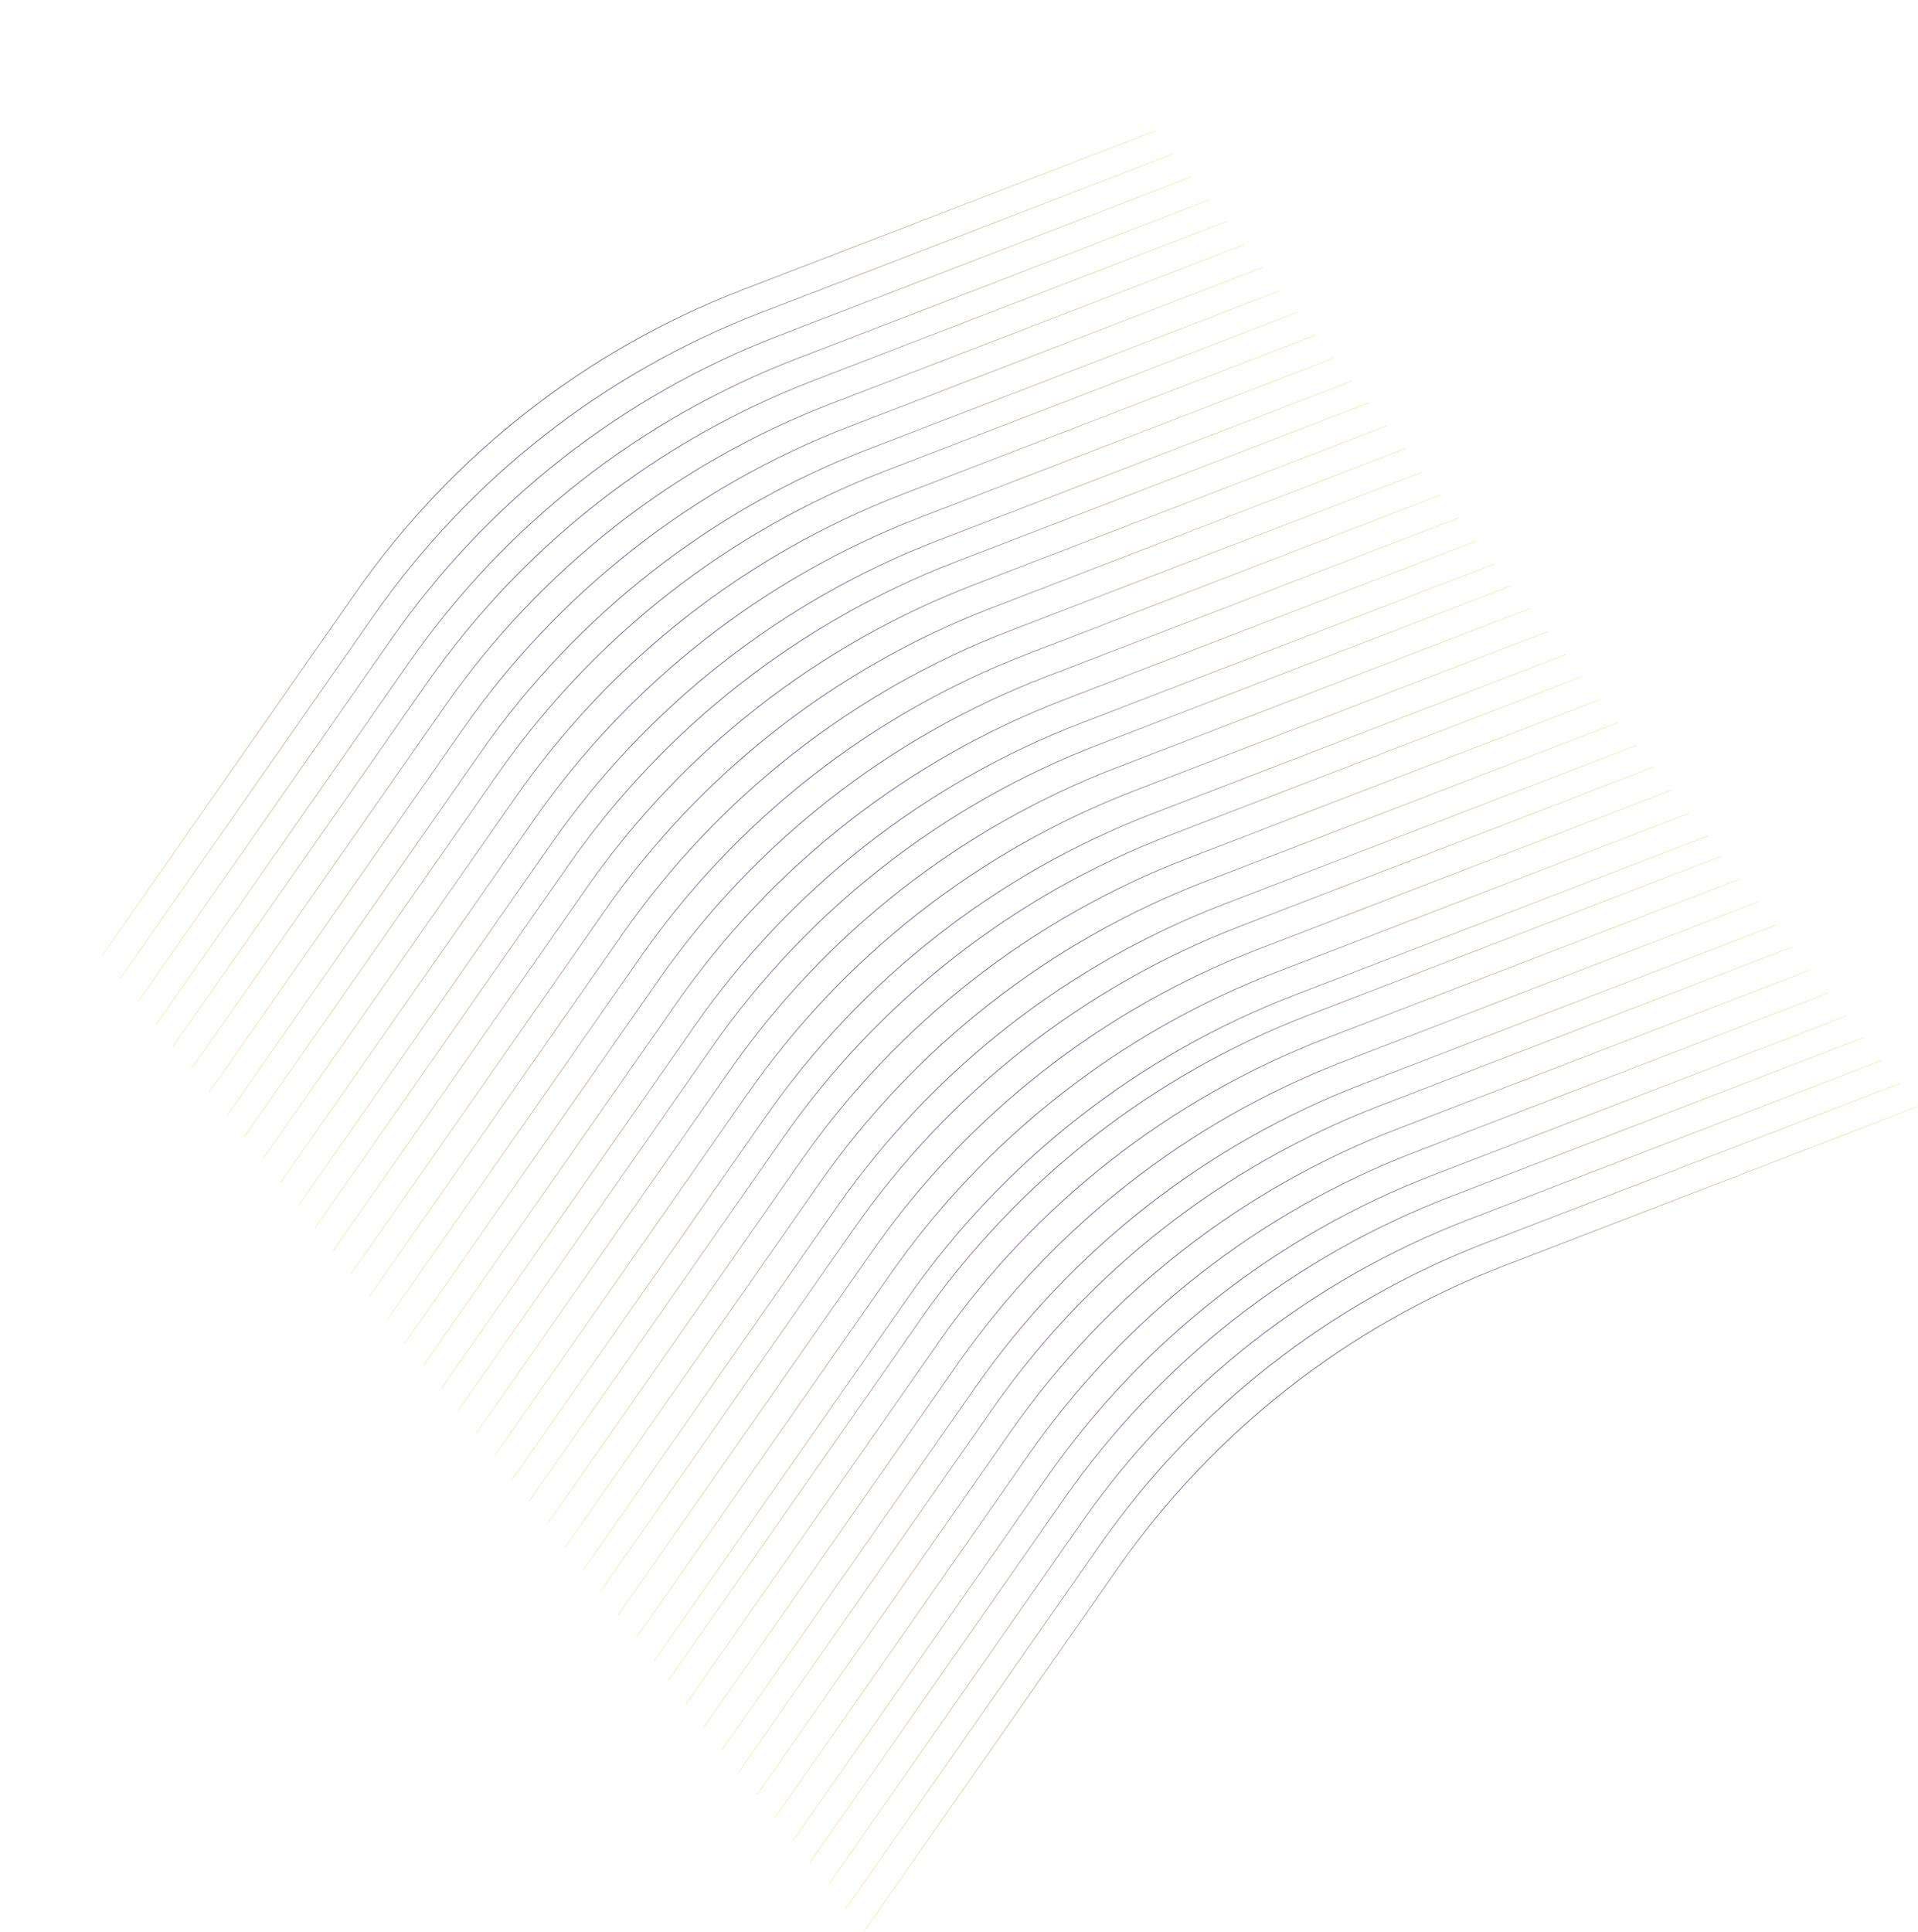 <svg width="2690" height="2709" viewBox="0 0 2690 2709" fill="none" xmlns="http://www.w3.org/2000/svg">
<path d="M143.56 1339.64L498.946 830.992C633.357 638.631 822.175 490.807 1041.17 406.488L1620.5 183.407" stroke="url(#paint0_linear_264_1202)" stroke-width="0.912" stroke-miterlimit="10" stroke-linecap="round"/>
<path d="M168.809 1371.89L524.195 863.243C658.606 670.882 847.423 523.058 1066.42 438.739L1645.75 215.658" stroke="url(#paint1_linear_264_1202)" stroke-width="0.912" stroke-miterlimit="10" stroke-linecap="round"/>
<path d="M194.059 1404.14L549.445 895.495C683.856 703.134 872.674 555.309 1091.67 470.99L1671 247.91" stroke="url(#paint2_linear_264_1202)" stroke-width="0.912" stroke-miterlimit="10" stroke-linecap="round"/>
<path d="M219.308 1436.39L574.694 927.746C709.105 735.384 897.922 587.56 1116.92 503.241L1696.25 280.16" stroke="url(#paint3_linear_264_1202)" stroke-width="0.912" stroke-miterlimit="10" stroke-linecap="round"/>
<path d="M243.155 1466.85L598.541 958.205C732.952 765.844 921.769 618.02 1140.77 533.701L1720.07 310.584" stroke="url(#paint4_linear_264_1202)" stroke-width="0.912" stroke-miterlimit="10" stroke-linecap="round"/>
<path d="M268.404 1499.1L623.79 990.457C758.201 798.096 947.018 650.271 1166.01 565.952L1745.31 342.836" stroke="url(#paint5_linear_264_1202)" stroke-width="0.912" stroke-miterlimit="10" stroke-linecap="round"/>
<path d="M293.654 1531.35L649.04 1022.71C783.451 830.347 972.268 682.523 1191.26 598.203L1770.56 375.087" stroke="url(#paint6_linear_264_1202)" stroke-width="0.912" stroke-miterlimit="10" stroke-linecap="round"/>
<path d="M318.903 1563.6L674.289 1054.96C808.7 862.597 997.517 714.773 1216.51 630.453L1795.81 407.337" stroke="url(#paint7_linear_264_1202)" stroke-width="0.912" stroke-miterlimit="10" stroke-linecap="round"/>
<path d="M342.75 1594.06L698.136 1085.42C832.546 893.058 1021.36 745.233 1240.36 660.914L1819.66 437.798" stroke="url(#paint8_linear_264_1202)" stroke-width="0.912" stroke-miterlimit="10" stroke-linecap="round"/>
<path d="M367.999 1626.32L723.385 1117.67C857.795 925.309 1046.61 777.485 1265.61 693.166L1844.91 470.05" stroke="url(#paint9_linear_264_1202)" stroke-width="0.912" stroke-miterlimit="10" stroke-linecap="round"/>
<path d="M393.249 1658.57L748.635 1149.92C883.045 957.56 1071.86 809.736 1290.86 725.417L1870.16 502.301" stroke="url(#paint10_linear_264_1202)" stroke-width="0.912" stroke-miterlimit="10" stroke-linecap="round"/>
<path d="M418.497 1690.82L773.883 1182.17C908.294 989.812 1097.11 841.987 1316.11 757.668L1895.41 534.552" stroke="url(#paint11_linear_264_1202)" stroke-width="0.912" stroke-miterlimit="10" stroke-linecap="round"/>
<path d="M442.345 1721.28L797.73 1212.63C932.141 1020.27 1120.96 872.448 1339.95 788.128L1919.26 565.012" stroke="url(#paint12_linear_264_1202)" stroke-width="0.912" stroke-miterlimit="10" stroke-linecap="round"/>
<path d="M467.594 1753.53L822.979 1244.88C957.39 1052.52 1146.21 904.699 1365.2 820.38L1944.5 597.263" stroke="url(#paint13_linear_264_1202)" stroke-width="0.912" stroke-miterlimit="10" stroke-linecap="round"/>
<path d="M492.844 1785.78L848.229 1277.14C982.64 1084.77 1171.46 936.95 1390.45 852.631L1969.75 629.514" stroke="url(#paint14_linear_264_1202)" stroke-width="0.912" stroke-miterlimit="10" stroke-linecap="round"/>
<path d="M518.092 1818.03L873.478 1309.39C1007.89 1117.03 1196.71 969.201 1415.7 884.882L1995.03 661.802" stroke="url(#paint15_linear_264_1202)" stroke-width="0.912" stroke-miterlimit="10" stroke-linecap="round"/>
<path d="M543.343 1850.28L898.728 1341.64C1033.14 1149.28 1221.96 1001.45 1440.95 917.133L2020.28 694.052" stroke="url(#paint16_linear_264_1202)" stroke-width="0.912" stroke-miterlimit="10" stroke-linecap="round"/>
<path d="M568.591 1882.53L923.977 1373.89C1058.39 1181.53 1247.21 1033.7 1466.2 949.385L2045.53 726.304" stroke="url(#paint17_linear_264_1202)" stroke-width="0.912" stroke-miterlimit="10" stroke-linecap="round"/>
<path d="M593.841 1914.79L949.227 1406.14C1083.64 1213.78 1272.46 1065.96 1491.45 981.636L2070.78 758.556" stroke="url(#paint18_linear_264_1202)" stroke-width="0.912" stroke-miterlimit="10" stroke-linecap="round"/>
<path d="M619.09 1947.04L974.476 1438.39C1108.89 1246.03 1297.7 1098.21 1516.7 1013.89L2096.03 790.807" stroke="url(#paint19_linear_264_1202)" stroke-width="0.912" stroke-miterlimit="10" stroke-linecap="round"/>
<path d="M642.937 1977.5L998.323 1468.85C1132.73 1276.49 1321.55 1128.67 1540.55 1044.35L2119.88 821.266" stroke="url(#paint20_linear_264_1202)" stroke-width="0.912" stroke-miterlimit="10" stroke-linecap="round"/>
<path d="M668.186 2009.75L1023.57 1501.1C1157.98 1308.74 1346.8 1160.92 1565.8 1076.6L2145.12 853.518" stroke="url(#paint21_linear_264_1202)" stroke-width="0.912" stroke-miterlimit="10" stroke-linecap="round"/>
<path d="M693.436 2042L1048.82 1533.35C1183.23 1340.99 1372.05 1193.17 1591.05 1108.85L2170.37 885.769" stroke="url(#paint22_linear_264_1202)" stroke-width="0.912" stroke-miterlimit="10" stroke-linecap="round"/>
<path d="M718.685 2074.25L1074.07 1565.61C1208.48 1373.25 1397.3 1225.42 1616.3 1141.1L2195.62 918.021" stroke="url(#paint23_linear_264_1202)" stroke-width="0.912" stroke-miterlimit="10" stroke-linecap="round"/>
<path d="M742.532 2104.71L1097.92 1596.07C1232.33 1403.7 1421.15 1255.88 1640.14 1171.56L2219.47 948.481" stroke="url(#paint24_linear_264_1202)" stroke-width="0.912" stroke-miterlimit="10" stroke-linecap="round"/>
<path d="M767.781 2136.96L1123.17 1628.32C1257.58 1435.96 1446.39 1288.13 1665.39 1203.81L2244.72 980.732" stroke="url(#paint25_linear_264_1202)" stroke-width="0.912" stroke-miterlimit="10" stroke-linecap="round"/>
<path d="M793.031 2169.21L1148.42 1660.57C1282.83 1468.21 1471.65 1320.38 1690.64 1236.06L2269.97 1012.98" stroke="url(#paint26_linear_264_1202)" stroke-width="0.912" stroke-miterlimit="10" stroke-linecap="round"/>
<path d="M818.28 2201.46L1173.67 1692.82C1308.08 1500.46 1496.89 1352.63 1715.89 1268.31L2295.22 1045.23" stroke="url(#paint27_linear_264_1202)" stroke-width="0.912" stroke-miterlimit="10" stroke-linecap="round"/>
<path d="M842.127 2231.92L1197.51 1723.28C1331.92 1530.92 1520.74 1383.09 1739.74 1298.77L2319.07 1075.69" stroke="url(#paint28_linear_264_1202)" stroke-width="0.912" stroke-miterlimit="10" stroke-linecap="round"/>
<path d="M867.376 2264.18L1222.76 1755.53C1357.17 1563.17 1545.99 1415.34 1764.99 1331.03L2344.31 1107.95" stroke="url(#paint29_linear_264_1202)" stroke-width="0.912" stroke-miterlimit="10" stroke-linecap="round"/>
<path d="M892.626 2296.43L1248.01 1787.78C1382.42 1595.42 1571.24 1447.6 1790.24 1363.28L2369.56 1140.2" stroke="url(#paint30_linear_264_1202)" stroke-width="0.912" stroke-miterlimit="10" stroke-linecap="round"/>
<path d="M917.874 2328.68L1273.26 1820.03C1407.67 1627.67 1596.49 1479.85 1815.48 1395.53L2394.81 1172.45" stroke="url(#paint31_linear_264_1202)" stroke-width="0.912" stroke-miterlimit="10" stroke-linecap="round"/>
<path d="M937.124 2356.96L1292.51 1848.31C1426.92 1655.95 1615.74 1508.13 1834.73 1423.81L2414.06 1200.73" stroke="url(#paint32_linear_264_1202)" stroke-width="0.912" stroke-miterlimit="10" stroke-linecap="round"/>
<path d="M962.373 2389.21L1317.76 1880.56C1452.17 1688.2 1640.99 1540.38 1859.98 1456.06L2439.31 1232.98" stroke="url(#paint33_linear_264_1202)" stroke-width="0.912" stroke-miterlimit="10" stroke-linecap="round"/>
<path d="M987.623 2421.46L1343.01 1912.81C1477.42 1720.45 1666.24 1572.63 1885.23 1488.31L2464.56 1265.23" stroke="url(#paint34_linear_264_1202)" stroke-width="0.912" stroke-miterlimit="10" stroke-linecap="round"/>
<path d="M1012.87 2453.71L1368.26 1945.07C1502.67 1752.7 1691.49 1604.88 1910.48 1520.56L2489.81 1297.48" stroke="url(#paint35_linear_264_1202)" stroke-width="0.912" stroke-miterlimit="10" stroke-linecap="round"/>
<path d="M1036.72 2484.17L1392.1 1975.53C1526.52 1783.16 1715.33 1635.34 1934.33 1551.02L2513.66 1327.94" stroke="url(#paint36_linear_264_1202)" stroke-width="0.912" stroke-miterlimit="10" stroke-linecap="round"/>
<path d="M1061.97 2516.42L1417.35 2007.78C1551.76 1815.42 1740.58 1667.59 1959.58 1583.27L2538.91 1360.19" stroke="url(#paint37_linear_264_1202)" stroke-width="0.912" stroke-miterlimit="10" stroke-linecap="round"/>
<path d="M1087.22 2548.67L1442.6 2040.03C1577.01 1847.67 1765.83 1699.84 1984.83 1615.52L2564.16 1392.44" stroke="url(#paint38_linear_264_1202)" stroke-width="0.912" stroke-miterlimit="10" stroke-linecap="round"/>
<path d="M1112.47 2580.93L1467.85 2072.28C1602.26 1879.92 1791.08 1732.1 2010.08 1647.78L2589.41 1424.7" stroke="url(#paint39_linear_264_1202)" stroke-width="0.912" stroke-miterlimit="10" stroke-linecap="round"/>
<path d="M1136.31 2611.38L1491.7 2102.74C1626.11 1910.38 1814.93 1762.55 2033.92 1678.23L2613.25 1455.15" stroke="url(#paint40_linear_264_1202)" stroke-width="0.912" stroke-miterlimit="10" stroke-linecap="round"/>
<path d="M1161.56 2643.64L1516.95 2134.99C1651.36 1942.63 1840.18 1794.8 2059.17 1710.49L2638.5 1487.41" stroke="url(#paint41_linear_264_1202)" stroke-width="0.912" stroke-miterlimit="10" stroke-linecap="round"/>
<path d="M1186.81 2675.89L1542.2 2167.24C1676.61 1974.88 1865.43 1827.06 2084.42 1742.74L2663.75 1519.66" stroke="url(#paint42_linear_264_1202)" stroke-width="0.912" stroke-miterlimit="10" stroke-linecap="round"/>
<path d="M1212.06 2708.14L1567.45 2199.49C1701.86 2007.13 1890.68 1859.31 2109.67 1774.99L2689 1551.91" stroke="url(#paint43_linear_264_1202)" stroke-width="0.912" stroke-miterlimit="10" stroke-linecap="round"/>
<defs>
<linearGradient id="paint0_linear_264_1202" x1="738.455" y1="578.133" x2="882.044" y2="761.54" gradientUnits="userSpaceOnUse">
<stop stop-color="#64497D"/>
<stop offset="1" stop-color="#FFC857" stop-opacity="0.43"/>
</linearGradient>
<linearGradient id="paint1_linear_264_1202" x1="763.704" y1="610.384" x2="907.293" y2="793.791" gradientUnits="userSpaceOnUse">
<stop stop-color="#64497D"/>
<stop offset="1" stop-color="#FFC857" stop-opacity="0.43"/>
</linearGradient>
<linearGradient id="paint2_linear_264_1202" x1="788.954" y1="642.636" x2="932.543" y2="826.043" gradientUnits="userSpaceOnUse">
<stop stop-color="#64497D"/>
<stop offset="1" stop-color="#FFC857" stop-opacity="0.43"/>
</linearGradient>
<linearGradient id="paint3_linear_264_1202" x1="814.203" y1="674.886" x2="957.792" y2="858.293" gradientUnits="userSpaceOnUse">
<stop stop-color="#64497D"/>
<stop offset="1" stop-color="#FFC857" stop-opacity="0.43"/>
</linearGradient>
<linearGradient id="paint4_linear_264_1202" x1="838.05" y1="705.346" x2="981.611" y2="888.717" gradientUnits="userSpaceOnUse">
<stop stop-color="#64497D"/>
<stop offset="1" stop-color="#FFC857" stop-opacity="0.43"/>
</linearGradient>
<linearGradient id="paint5_linear_264_1202" x1="863.299" y1="737.597" x2="1006.86" y2="920.969" gradientUnits="userSpaceOnUse">
<stop stop-color="#64497D"/>
<stop offset="1" stop-color="#FFC857" stop-opacity="0.43"/>
</linearGradient>
<linearGradient id="paint6_linear_264_1202" x1="888.549" y1="769.849" x2="1032.11" y2="953.22" gradientUnits="userSpaceOnUse">
<stop stop-color="#64497D"/>
<stop offset="1" stop-color="#FFC857" stop-opacity="0.43"/>
</linearGradient>
<linearGradient id="paint7_linear_264_1202" x1="913.798" y1="802.099" x2="1057.36" y2="985.47" gradientUnits="userSpaceOnUse">
<stop stop-color="#64497D"/>
<stop offset="1" stop-color="#FFC857" stop-opacity="0.43"/>
</linearGradient>
<linearGradient id="paint8_linear_264_1202" x1="937.645" y1="832.559" x2="1081.21" y2="1015.93" gradientUnits="userSpaceOnUse">
<stop stop-color="#64497D"/>
<stop offset="1" stop-color="#FFC857" stop-opacity="0.43"/>
</linearGradient>
<linearGradient id="paint9_linear_264_1202" x1="962.894" y1="864.811" x2="1106.45" y2="1048.18" gradientUnits="userSpaceOnUse">
<stop stop-color="#64497D"/>
<stop offset="1" stop-color="#FFC857" stop-opacity="0.43"/>
</linearGradient>
<linearGradient id="paint10_linear_264_1202" x1="988.144" y1="897.062" x2="1131.7" y2="1080.43" gradientUnits="userSpaceOnUse">
<stop stop-color="#64497D"/>
<stop offset="1" stop-color="#FFC857" stop-opacity="0.43"/>
</linearGradient>
<linearGradient id="paint11_linear_264_1202" x1="1013.39" y1="929.314" x2="1156.95" y2="1112.68" gradientUnits="userSpaceOnUse">
<stop stop-color="#64497D"/>
<stop offset="1" stop-color="#FFC857" stop-opacity="0.43"/>
</linearGradient>
<linearGradient id="paint12_linear_264_1202" x1="1037.24" y1="959.774" x2="1180.8" y2="1143.14" gradientUnits="userSpaceOnUse">
<stop stop-color="#64497D"/>
<stop offset="1" stop-color="#FFC857" stop-opacity="0.43"/>
</linearGradient>
<linearGradient id="paint13_linear_264_1202" x1="1062.49" y1="992.025" x2="1206.05" y2="1175.4" gradientUnits="userSpaceOnUse">
<stop stop-color="#64497D"/>
<stop offset="1" stop-color="#FFC857" stop-opacity="0.43"/>
</linearGradient>
<linearGradient id="paint14_linear_264_1202" x1="1087.74" y1="1024.28" x2="1231.3" y2="1207.65" gradientUnits="userSpaceOnUse">
<stop stop-color="#64497D"/>
<stop offset="1" stop-color="#FFC857" stop-opacity="0.43"/>
</linearGradient>
<linearGradient id="paint15_linear_264_1202" x1="1112.99" y1="1056.53" x2="1256.58" y2="1239.93" gradientUnits="userSpaceOnUse">
<stop stop-color="#64497D"/>
<stop offset="1" stop-color="#FFC857" stop-opacity="0.43"/>
</linearGradient>
<linearGradient id="paint16_linear_264_1202" x1="1138.24" y1="1088.78" x2="1281.83" y2="1272.19" gradientUnits="userSpaceOnUse">
<stop stop-color="#64497D"/>
<stop offset="1" stop-color="#FFC857" stop-opacity="0.43"/>
</linearGradient>
<linearGradient id="paint17_linear_264_1202" x1="1163.49" y1="1121.03" x2="1307.07" y2="1304.44" gradientUnits="userSpaceOnUse">
<stop stop-color="#64497D"/>
<stop offset="1" stop-color="#FFC857" stop-opacity="0.43"/>
</linearGradient>
<linearGradient id="paint18_linear_264_1202" x1="1188.74" y1="1153.28" x2="1332.32" y2="1336.69" gradientUnits="userSpaceOnUse">
<stop stop-color="#64497D"/>
<stop offset="1" stop-color="#FFC857" stop-opacity="0.43"/>
</linearGradient>
<linearGradient id="paint19_linear_264_1202" x1="1213.99" y1="1185.53" x2="1357.57" y2="1368.94" gradientUnits="userSpaceOnUse">
<stop stop-color="#64497D"/>
<stop offset="1" stop-color="#FFC857" stop-opacity="0.43"/>
</linearGradient>
<linearGradient id="paint20_linear_264_1202" x1="1237.83" y1="1215.99" x2="1381.42" y2="1399.4" gradientUnits="userSpaceOnUse">
<stop stop-color="#64497D"/>
<stop offset="1" stop-color="#FFC857" stop-opacity="0.43"/>
</linearGradient>
<linearGradient id="paint21_linear_264_1202" x1="1263.08" y1="1248.24" x2="1406.67" y2="1431.65" gradientUnits="userSpaceOnUse">
<stop stop-color="#64497D"/>
<stop offset="1" stop-color="#FFC857" stop-opacity="0.43"/>
</linearGradient>
<linearGradient id="paint22_linear_264_1202" x1="1288.33" y1="1280.49" x2="1431.92" y2="1463.9" gradientUnits="userSpaceOnUse">
<stop stop-color="#64497D"/>
<stop offset="1" stop-color="#FFC857" stop-opacity="0.43"/>
</linearGradient>
<linearGradient id="paint23_linear_264_1202" x1="1313.58" y1="1312.75" x2="1457.17" y2="1496.15" gradientUnits="userSpaceOnUse">
<stop stop-color="#64497D"/>
<stop offset="1" stop-color="#FFC857" stop-opacity="0.43"/>
</linearGradient>
<linearGradient id="paint24_linear_264_1202" x1="1337.43" y1="1343.21" x2="1481.02" y2="1526.61" gradientUnits="userSpaceOnUse">
<stop stop-color="#64497D"/>
<stop offset="1" stop-color="#FFC857" stop-opacity="0.43"/>
</linearGradient>
<linearGradient id="paint25_linear_264_1202" x1="1362.68" y1="1375.46" x2="1506.26" y2="1558.86" gradientUnits="userSpaceOnUse">
<stop stop-color="#64497D"/>
<stop offset="1" stop-color="#FFC857" stop-opacity="0.43"/>
</linearGradient>
<linearGradient id="paint26_linear_264_1202" x1="1387.93" y1="1407.71" x2="1531.51" y2="1591.12" gradientUnits="userSpaceOnUse">
<stop stop-color="#64497D"/>
<stop offset="1" stop-color="#FFC857" stop-opacity="0.43"/>
</linearGradient>
<linearGradient id="paint27_linear_264_1202" x1="1413.17" y1="1439.96" x2="1556.76" y2="1623.37" gradientUnits="userSpaceOnUse">
<stop stop-color="#64497D"/>
<stop offset="1" stop-color="#FFC857" stop-opacity="0.43"/>
</linearGradient>
<linearGradient id="paint28_linear_264_1202" x1="1437.02" y1="1470.42" x2="1580.61" y2="1653.83" gradientUnits="userSpaceOnUse">
<stop stop-color="#64497D"/>
<stop offset="1" stop-color="#FFC857" stop-opacity="0.43"/>
</linearGradient>
<linearGradient id="paint29_linear_264_1202" x1="1462.27" y1="1502.67" x2="1605.86" y2="1686.08" gradientUnits="userSpaceOnUse">
<stop stop-color="#64497D"/>
<stop offset="1" stop-color="#FFC857" stop-opacity="0.43"/>
</linearGradient>
<linearGradient id="paint30_linear_264_1202" x1="1487.52" y1="1534.92" x2="1631.11" y2="1718.33" gradientUnits="userSpaceOnUse">
<stop stop-color="#64497D"/>
<stop offset="1" stop-color="#FFC857" stop-opacity="0.43"/>
</linearGradient>
<linearGradient id="paint31_linear_264_1202" x1="1512.77" y1="1567.17" x2="1656.36" y2="1750.58" gradientUnits="userSpaceOnUse">
<stop stop-color="#64497D"/>
<stop offset="1" stop-color="#FFC857" stop-opacity="0.43"/>
</linearGradient>
<linearGradient id="paint32_linear_264_1202" x1="1532.02" y1="1595.45" x2="1675.61" y2="1778.86" gradientUnits="userSpaceOnUse">
<stop stop-color="#64497D"/>
<stop offset="1" stop-color="#FFC857" stop-opacity="0.43"/>
</linearGradient>
<linearGradient id="paint33_linear_264_1202" x1="1557.27" y1="1627.7" x2="1700.86" y2="1811.11" gradientUnits="userSpaceOnUse">
<stop stop-color="#64497D"/>
<stop offset="1" stop-color="#FFC857" stop-opacity="0.43"/>
</linearGradient>
<linearGradient id="paint34_linear_264_1202" x1="1582.52" y1="1659.96" x2="1726.11" y2="1843.36" gradientUnits="userSpaceOnUse">
<stop stop-color="#64497D"/>
<stop offset="1" stop-color="#FFC857" stop-opacity="0.43"/>
</linearGradient>
<linearGradient id="paint35_linear_264_1202" x1="1607.77" y1="1692.21" x2="1751.36" y2="1875.61" gradientUnits="userSpaceOnUse">
<stop stop-color="#64497D"/>
<stop offset="1" stop-color="#FFC857" stop-opacity="0.43"/>
</linearGradient>
<linearGradient id="paint36_linear_264_1202" x1="1631.61" y1="1722.67" x2="1775.2" y2="1906.07" gradientUnits="userSpaceOnUse">
<stop stop-color="#64497D"/>
<stop offset="1" stop-color="#FFC857" stop-opacity="0.43"/>
</linearGradient>
<linearGradient id="paint37_linear_264_1202" x1="1656.86" y1="1754.92" x2="1800.45" y2="1938.33" gradientUnits="userSpaceOnUse">
<stop stop-color="#64497D"/>
<stop offset="1" stop-color="#FFC857" stop-opacity="0.43"/>
</linearGradient>
<linearGradient id="paint38_linear_264_1202" x1="1682.11" y1="1787.17" x2="1825.7" y2="1970.58" gradientUnits="userSpaceOnUse">
<stop stop-color="#64497D"/>
<stop offset="1" stop-color="#FFC857" stop-opacity="0.43"/>
</linearGradient>
<linearGradient id="paint39_linear_264_1202" x1="1707.36" y1="1819.42" x2="1850.95" y2="2002.83" gradientUnits="userSpaceOnUse">
<stop stop-color="#64497D"/>
<stop offset="1" stop-color="#FFC857" stop-opacity="0.43"/>
</linearGradient>
<linearGradient id="paint40_linear_264_1202" x1="1731.21" y1="1849.88" x2="1874.8" y2="2033.29" gradientUnits="userSpaceOnUse">
<stop stop-color="#64497D"/>
<stop offset="1" stop-color="#FFC857" stop-opacity="0.43"/>
</linearGradient>
<linearGradient id="paint41_linear_264_1202" x1="1756.46" y1="1882.13" x2="1900.05" y2="2065.54" gradientUnits="userSpaceOnUse">
<stop stop-color="#64497D"/>
<stop offset="1" stop-color="#FFC857" stop-opacity="0.43"/>
</linearGradient>
<linearGradient id="paint42_linear_264_1202" x1="1781.71" y1="1914.38" x2="1925.3" y2="2097.79" gradientUnits="userSpaceOnUse">
<stop stop-color="#64497D"/>
<stop offset="1" stop-color="#FFC857" stop-opacity="0.43"/>
</linearGradient>
<linearGradient id="paint43_linear_264_1202" x1="1806.96" y1="1946.63" x2="1950.54" y2="2130.04" gradientUnits="userSpaceOnUse">
<stop stop-color="#64497D"/>
<stop offset="1" stop-color="#FFC857" stop-opacity="0.43"/>
</linearGradient>
</defs>
</svg>
